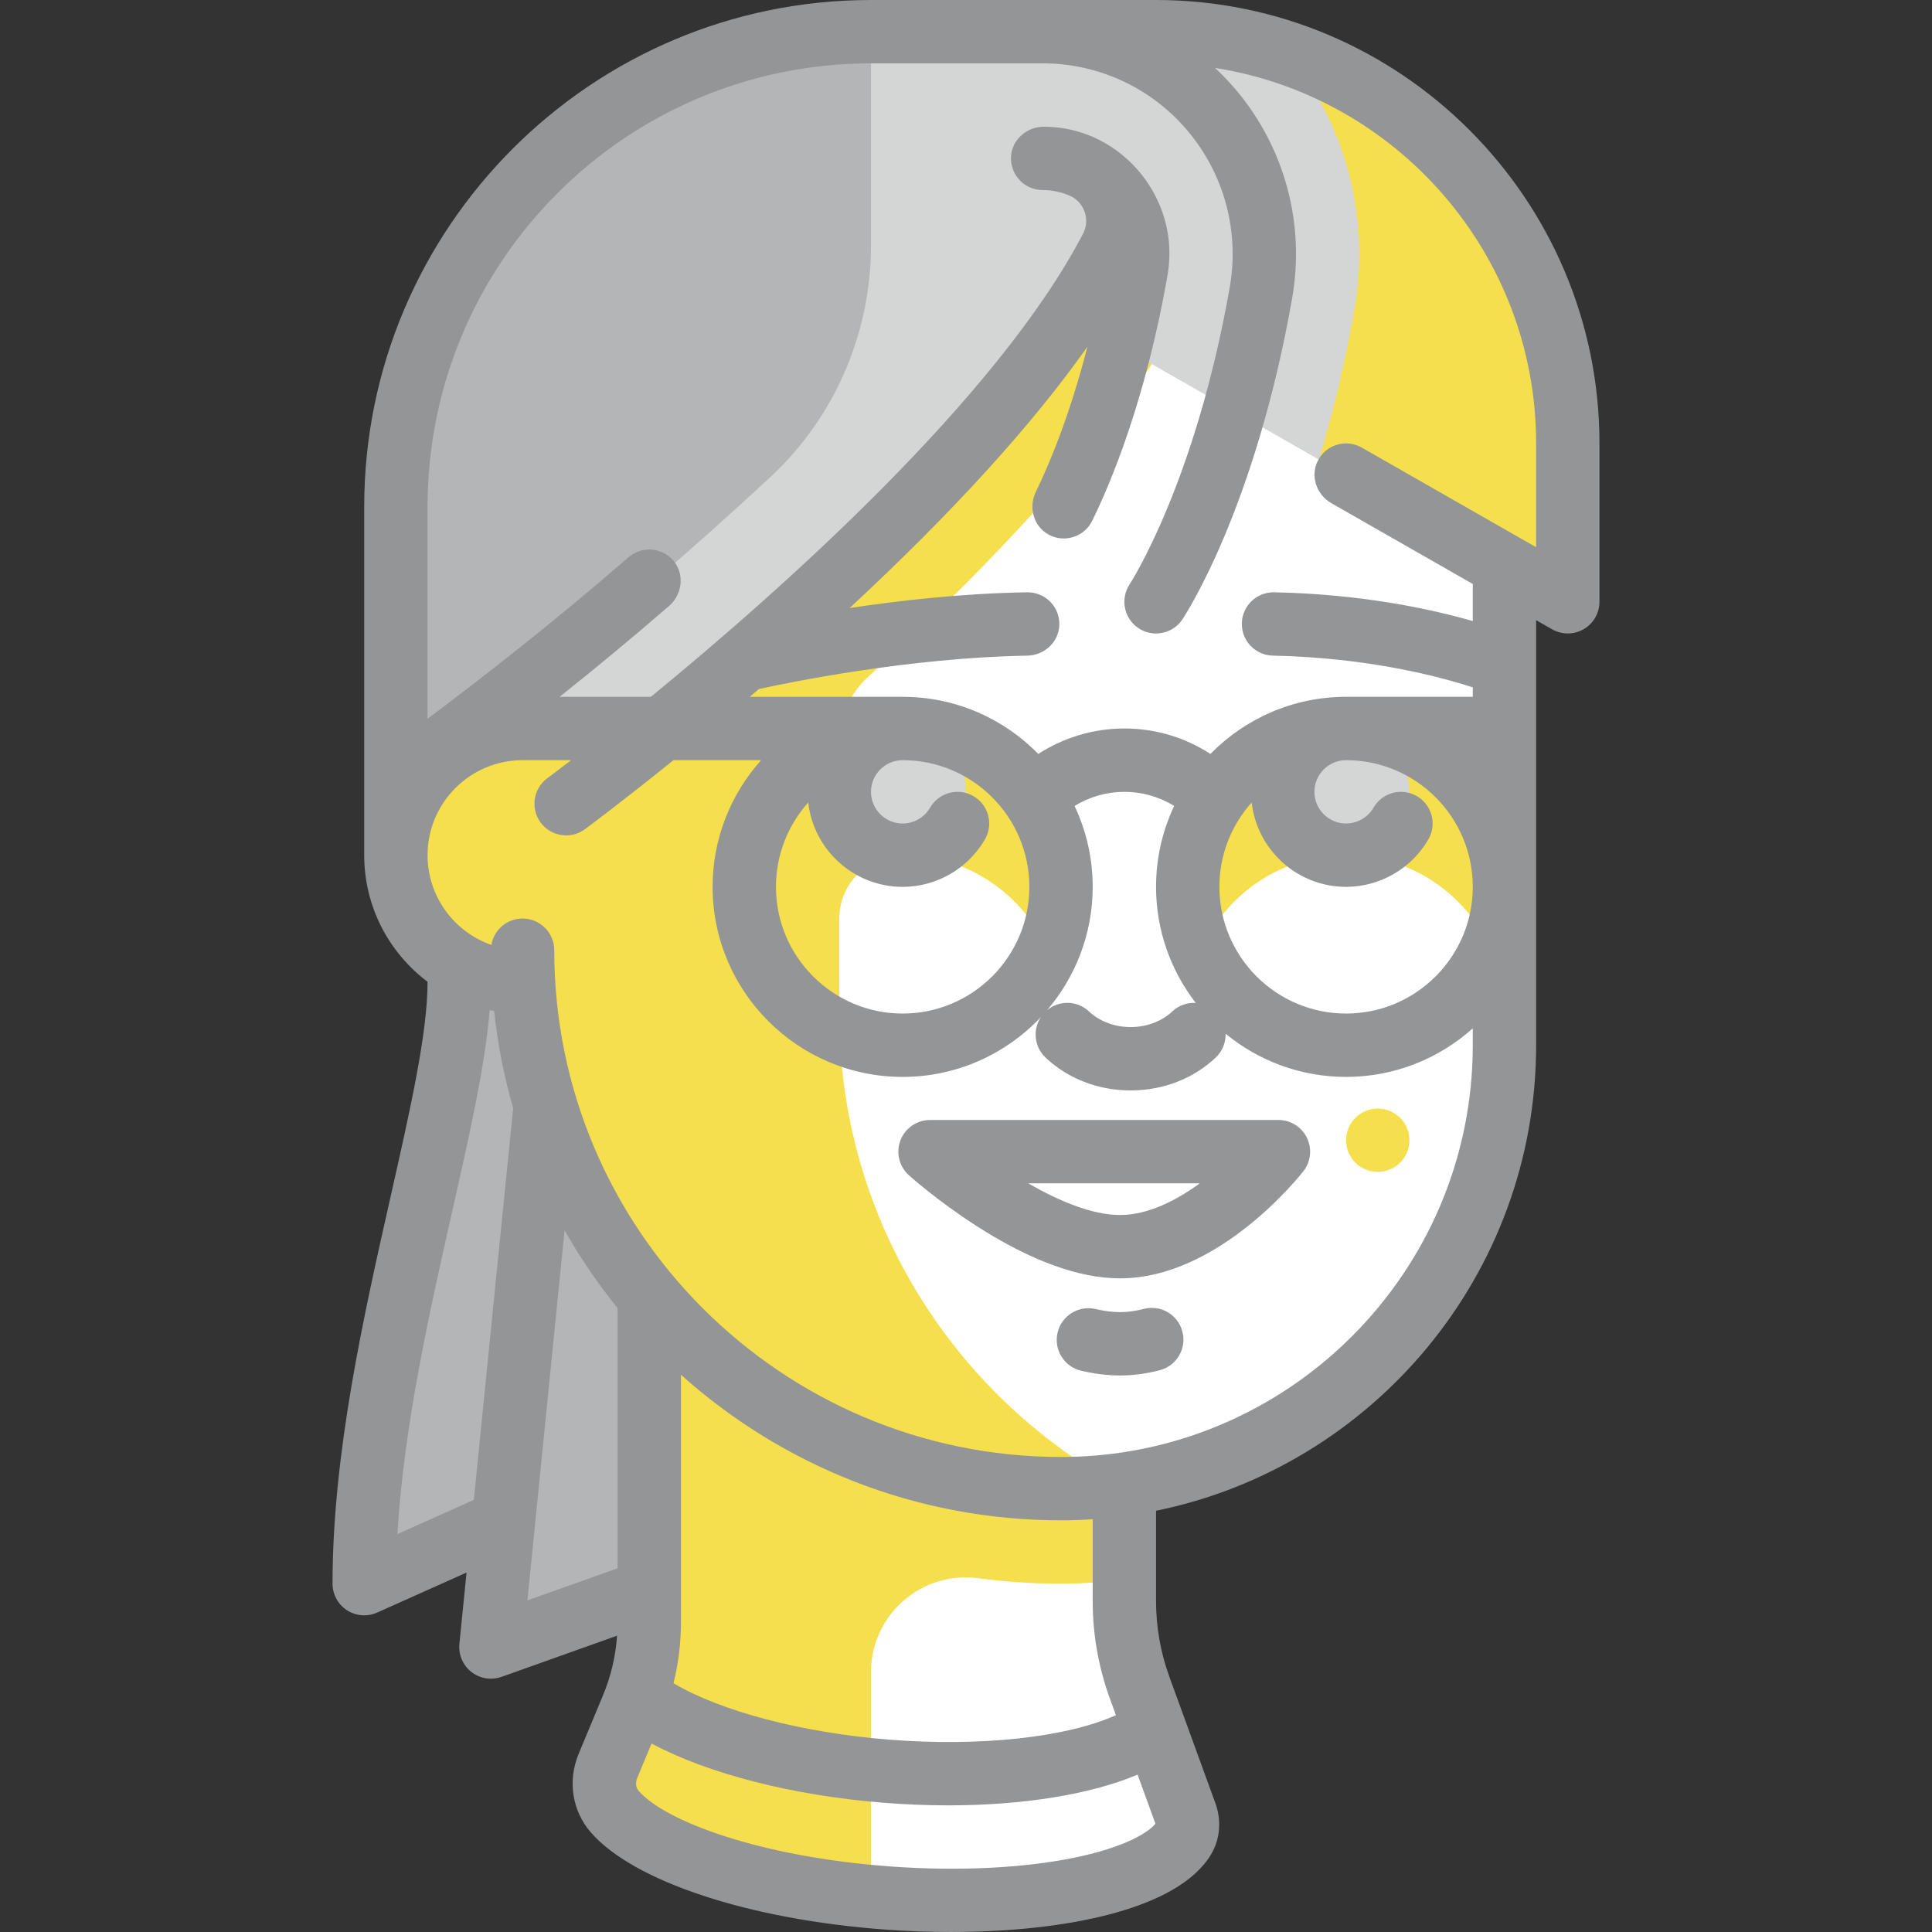 <svg id="Capa_1" enable-background="new 0 0 512 512" height="512" viewBox="0 0 512 512" width="512" xmlns="http://www.w3.org/2000/svg"><rect x="0" y="0" width="512" height="512" fill="#333333" stroke="none"/><g><g><g><path d="m172.062 421.531v-161.324h-50.362c0 33.575-25.181 100.725-25.181 159.481l36.845-15.791-3.27 32.578z" fill="#b3b5b6"/></g><path d="m297.969 67.15-159.481 41.969v83.938c-18.543 0-33.575 15.032-33.575 33.575s15.032 33.575 33.575 33.575h.424c1.848 31.675 13.998 60.582 33.151 83.397v86.321c0 7.745-1.531 15.414-4.505 22.564l-6.459 15.529c-1.683 4.046-1.081 8.738 1.788 12.051 9.488 10.958 38.153 20.446 72.578 22.939 38.667 2.801 71.417-4.178 78.301-15.929 1.147-1.958 1.19-4.374.383-6.495l-12.128-33.316c-2.679-7.362-4.05-15.135-4.05-22.969v-30.991c56.947-8.147 100.725-57.114 100.725-116.314v-167.875z" fill="#fff"/><g><path d="m222.425 268.6v-25.133c0-9.279 7.508-16.809 16.787-16.835 17.201 0 31.944 10.371 38.426 25.181 3.432-7.842 4.631-16.879 2.435-26.408-3.534-15.335-15.906-27.707-31.24-31.24-9.529-2.196-18.566-.997-26.408 2.435 0-6.593 2.808-12.828 7.682-17.267 32.992-30.047 69.743-68.423 87.678-103.925l-19.816-8.257-159.481 41.969v83.938c-22.238 0-39.426 21.619-31.693 44.987 4.449 13.444 17.533 22.163 31.693 22.163h.424c1.848 31.675 13.998 60.582 33.151 83.397v86.321c0 7.745-1.531 15.415-4.506 22.566l-6.459 15.528c-1.65 3.968-1.139 8.592 1.636 11.873 8.903 10.529 35.595 19.657 68.085 22.656v-59.379c0-15.191 13.339-26.908 28.4-24.92 7.188.949 14.519 1.44 21.963 1.44 5.689 0 11.271-.427 16.788-1.078l-1.876-25.152c-43.914-24.332-73.669-71.102-73.669-124.86z" fill="#f5df4d"/><g><path d="m356.725 226.632c17.2 0 31.944 10.371 38.426 25.181 2.253-5.147 3.543-10.809 3.543-16.788 0-23.179-18.79-41.969-41.969-41.969s-41.969 18.79-41.969 41.969c0 5.978 1.291 11.64 3.543 16.788 6.482-14.81 21.226-25.181 38.426-25.181z" fill="#f5df4d"/></g><g><path d="m306.363 8.394h-75.544c-69.536 0-125.906 56.37-125.906 125.906v92.331c0-18.543 15.032-33.575 33.575-33.575h33.575s100.725-67.15 124.857-132.202l1.049 31.477 117.513 67.15v-41.969c-.001-60.264-48.855-109.118-109.119-109.118z" fill="#d4d5d5"/></g><g><g><path d="m341.309 14.214c15.442 18.994 21.901 43.607 17.642 67.798-2.673 15.186-5.966 28.41-9.407 39.791l65.937 37.679v-41.969c0-48.027-31.069-88.717-74.172-103.299z" fill="#f5df4d"/></g></g><g><path d="m104.912 134.3v72.736l.004.01c18.726-12.486 56.62-41.004 99.27-80.65 17.024-15.825 26.633-38.113 26.633-61.356v-56.646c-69.537 0-125.907 56.37-125.907 125.906z" fill="#b3b5b6"/></g></g><g><circle cx="239.212" cy="209.844" fill="#d4d5d5" r="16.788"/></g><g><circle cx="356.725" cy="209.844" fill="#d4d5d5" r="16.788"/></g><g><circle cx="365.119" cy="302.175" fill="#f5df4d" r="8.394"/></g></g><g><g><path d="m296.832 338.777c-10.918 0-23.742-4.684-38.114-13.924-10.246-6.587-17.558-13.137-17.863-13.412-2.584-2.325-3.467-6.001-2.221-9.246 1.245-3.244 4.361-5.386 7.836-5.386h92.331c3.206 0 6.132 1.826 7.54 4.706s1.054 6.31-.914 8.841c-.903 1.159-22.408 28.421-48.595 28.421zm-24.343-25.182c8.024 4.633 16.896 8.394 24.343 8.394 7.345 0 14.834-3.799 21.123-8.394z" fill="#939597"/></g><g><path d="m296.832 364.516c-3.252 0-6.715-.422-10.294-1.254-4.515-1.049-7.325-5.561-6.275-10.076 1.049-4.514 5.558-7.327 10.076-6.275 2.335.543 4.519.818 6.493.818 2.004 0 4.112-.286 6.267-.85 4.485-1.171 9.072 1.509 10.247 5.994 1.174 4.485-1.509 9.072-5.994 10.247-3.542.926-7.081 1.396-10.52 1.396z" fill="#939597"/></g><path d="m306.363 0h-75.544c-74.054 0-134.3 60.247-134.3 134.3v92.331c0 13.701 6.601 25.889 16.789 33.553 0 .007-.001.015-.001.022 0 13.518-4.53 33.591-9.777 56.833-7.221 31.991-15.405 68.251-15.405 102.648 0 2.845 1.442 5.497 3.83 7.044 1.381.895 2.968 1.349 4.565 1.349 1.165 0 2.334-.242 3.43-.733l23.689-10.607-1.897 18.896c-.287 2.862.911 5.673 3.176 7.447 1.499 1.174 3.326 1.785 5.176 1.785.946 0 1.898-.16 2.815-.486l30.621-10.904c-.38 5.428-1.618 10.725-3.723 15.786l-6.459 15.529c-2.961 7.119-1.737 15.077 3.193 20.769 11.305 13.056 42.047 23.189 78.316 25.816 5.625.408 11.368.62 17.098.62 30.463-.001 60.458-6.009 69.052-20.678 2.38-4.063 2.747-9.037 1.01-13.658l-12.11-33.267c-2.352-6.461-3.544-13.223-3.544-20.098v-23.93c57.4-11.698 100.725-62.571 100.725-123.375v-100.654c0-.029 0-.058 0-.087v-11.899l4.229 2.417c2.598 1.485 5.789 1.474 8.378-.028 2.588-1.502 4.18-4.268 4.18-7.26v-41.969c0-64.796-52.716-117.512-117.512-117.512zm-170.457 294.517-10.335 102.965-20.256 9.07c1.703-28.722 8.499-58.831 14.59-85.816 4.629-20.508 8.711-38.633 9.858-53.054.393.083.791.155 1.189.227.943 8.865 2.656 17.502 5.07 25.846-.049.25-.09.504-.116.762zm27.763 121.093-23.899 8.511 9.846-98.098c4.12 7.275 8.826 14.175 14.053 20.638zm121.168 76.67c-13.625 2.811-30.944 3.648-48.767 2.357-34.648-2.509-59.85-11.992-66.839-20.062-.726-.838-.876-2.147-.383-3.333l3.821-9.187c15.013 8.021 37.495 13.807 61.632 15.707 5.761.454 11.434.676 16.955.676 19.888 0 37.738-2.883 50.216-8.134l4.73 12.993c-1.764 2.228-7.854 6.195-21.365 8.983zm9.295-42.141 1.6 4.397c-13.009 5.873-35.78 8.407-60.112 6.491-22.91-1.804-44.527-7.492-57.134-14.95 1.307-5.263 1.97-10.665 1.97-16.152v-65.602c26.751 23.973 62.062 38.578 100.726 38.578 2.821 0 5.618-.103 8.393-.286v21.685c0 8.838 1.533 17.532 4.557 25.839zm96.168-173.144c0 60.168-48.951 109.118-109.119 109.118-74.054 0-134.3-60.247-134.3-134.3 0-4.636-3.758-8.394-8.394-8.394-4.157 0-7.6 3.025-8.268 6.993-9.835-3.429-16.914-12.79-16.914-23.78 0-13.885 11.296-25.181 25.181-25.181h12.873c-3.875 2.98-6.153 4.668-6.31 4.783-3.732 2.749-4.529 8.003-1.781 11.736 1.646 2.235 4.188 3.417 6.766 3.417 1.728 0 3.472-.532 4.97-1.635.164-.121 9.506-7.02 23.474-18.3h23.235c-7.993 8.917-12.865 20.686-12.865 33.575 0 27.77 22.593 50.363 50.363 50.363 14.428 0 27.449-6.108 36.639-15.863-2.219 3.342-1.786 7.89 1.231 10.736 5.954 5.618 13.961 8.711 22.547 8.711 8.585 0 16.593-3.093 22.547-8.71 1.805-1.703 2.679-4.017 2.622-6.317 8.696 7.146 19.818 11.443 31.926 11.443 12.889 0 24.658-4.872 33.575-12.865v4.47zm-132.343-66.022c-4.011-2.32-9.147-.95-11.469 3.063-1.5 2.592-4.288 4.203-7.275 4.203-4.628 0-8.394-3.766-8.394-8.394s3.766-8.394 8.394-8.394c18.514 0 33.575 15.062 33.575 33.575s-15.062 33.574-33.576 33.574-33.575-15.062-33.575-33.575c0-8.582 3.24-16.418 8.556-22.36 1.408 12.561 12.088 22.36 25.019 22.36 8.96 0 17.316-4.822 21.807-12.584 2.321-4.012.95-9.147-3.062-11.468zm26.816 2.616c3.944-2.429 8.501-3.745 13.196-3.745 4.709 0 9.259 1.309 13.199 3.739-3.077 6.51-4.805 13.777-4.805 21.442 0 11.575 3.936 22.243 10.525 30.758-2.22-.124-4.484.62-6.23 2.267-2.785 2.628-6.805 4.134-11.028 4.134-4.224 0-8.243-1.507-11.028-4.134-3.117-2.942-7.891-3.025-11.108-.356 7.523-8.802 12.081-20.211 12.081-32.67 0-7.662-1.728-14.926-4.802-21.435zm71.952 55.011c-18.513 0-33.575-15.062-33.575-33.575 0-8.582 3.24-16.418 8.556-22.36 1.408 12.561 12.088 22.36 25.019 22.36 8.96 0 17.316-4.822 21.807-12.584 2.321-4.012.95-9.147-3.063-11.469-4.011-2.32-9.147-.95-11.469 3.063-1.5 2.592-4.288 4.203-7.275 4.203-4.628 0-8.394-3.766-8.394-8.394s3.766-8.394 8.394-8.394c18.514 0 33.575 15.062 33.575 33.575s-15.061 33.575-33.575 33.575zm50.363-123.583-46.198-26.399c-4.187-2.393-9.563-.784-11.714 3.618-1.963 4.016-.248 8.882 3.634 11.1l37.491 21.423v9.833c-11.009-3.166-29.267-7.147-52.638-7.628-4.616-.086-8.47 3.584-8.565 8.22-.095 4.635 3.585 8.469 8.22 8.565 25.444.523 44.385 5.613 52.984 8.417v2.497h-33.575c-14.069 0-26.802 5.806-35.949 15.139-6.75-4.378-14.636-6.745-22.807-6.745-8.146 0-16.052 2.368-22.807 6.745-9.147-9.333-21.88-15.138-35.949-15.138h-40.516c.794-.678 1.595-1.365 2.4-2.057 7.991-1.757 39.783-8.319 71.145-8.852 4.451-.076 8.266-3.518 8.484-7.965.24-4.898-3.665-8.878-8.518-8.825-16.836.27-33.531 2.139-47.05 4.169 27.266-25.3 48.339-48.467 63.021-69.25-4.795 18.626-10.278 31.506-13.683 38.486-1.946 3.988-.652 8.948 3.183 11.18 1.344.782 2.799 1.149 4.23 1.149 3.102 0 6.084-1.727 7.542-4.7 4.955-10.103 14.129-31.946 19.898-64.721 2.394-13.599-3.615-23.219-7.416-27.751-3.709-4.412-11.879-11.778-25.152-11.949-4.6-.059-8.646 3.403-8.855 7.999-.219 4.814 3.619 8.786 8.385 8.786 2.641 0 5.12.579 7.202 1.506 3.832 1.706 5.46 6.316 3.522 10.035-22.678 43.529-80.075 94.529-114.553 122.759h-24.177c9.129-7.274 18.982-15.387 29.008-24.079 3.468-3.007 4.158-8.311 1.253-11.865-3.008-3.679-8.439-4.125-12.003-1.032-19.925 17.287-39.191 32.273-53.257 42.788v-56.175c0-64.901 52.612-117.513 117.513-117.513h45.493c14.881 0 28.907 6.543 38.483 17.951 9.66 11.508 13.702 26.615 11.092 41.448-9.125 51.842-26.346 78.394-26.507 78.639-2.572 3.857-1.529 9.068 2.328 11.64 1.431.954 3.048 1.411 4.648 1.411 2.712 0 5.374-1.313 6.992-3.739.783-1.174 19.277-29.386 29.073-85.041 3.472-19.731-1.909-39.833-14.766-55.15-1.774-2.113-3.673-4.088-5.663-5.945 48.145 7.532 85.098 49.286 85.098 99.511v27.505z" fill="#939597"/></g></g></svg>